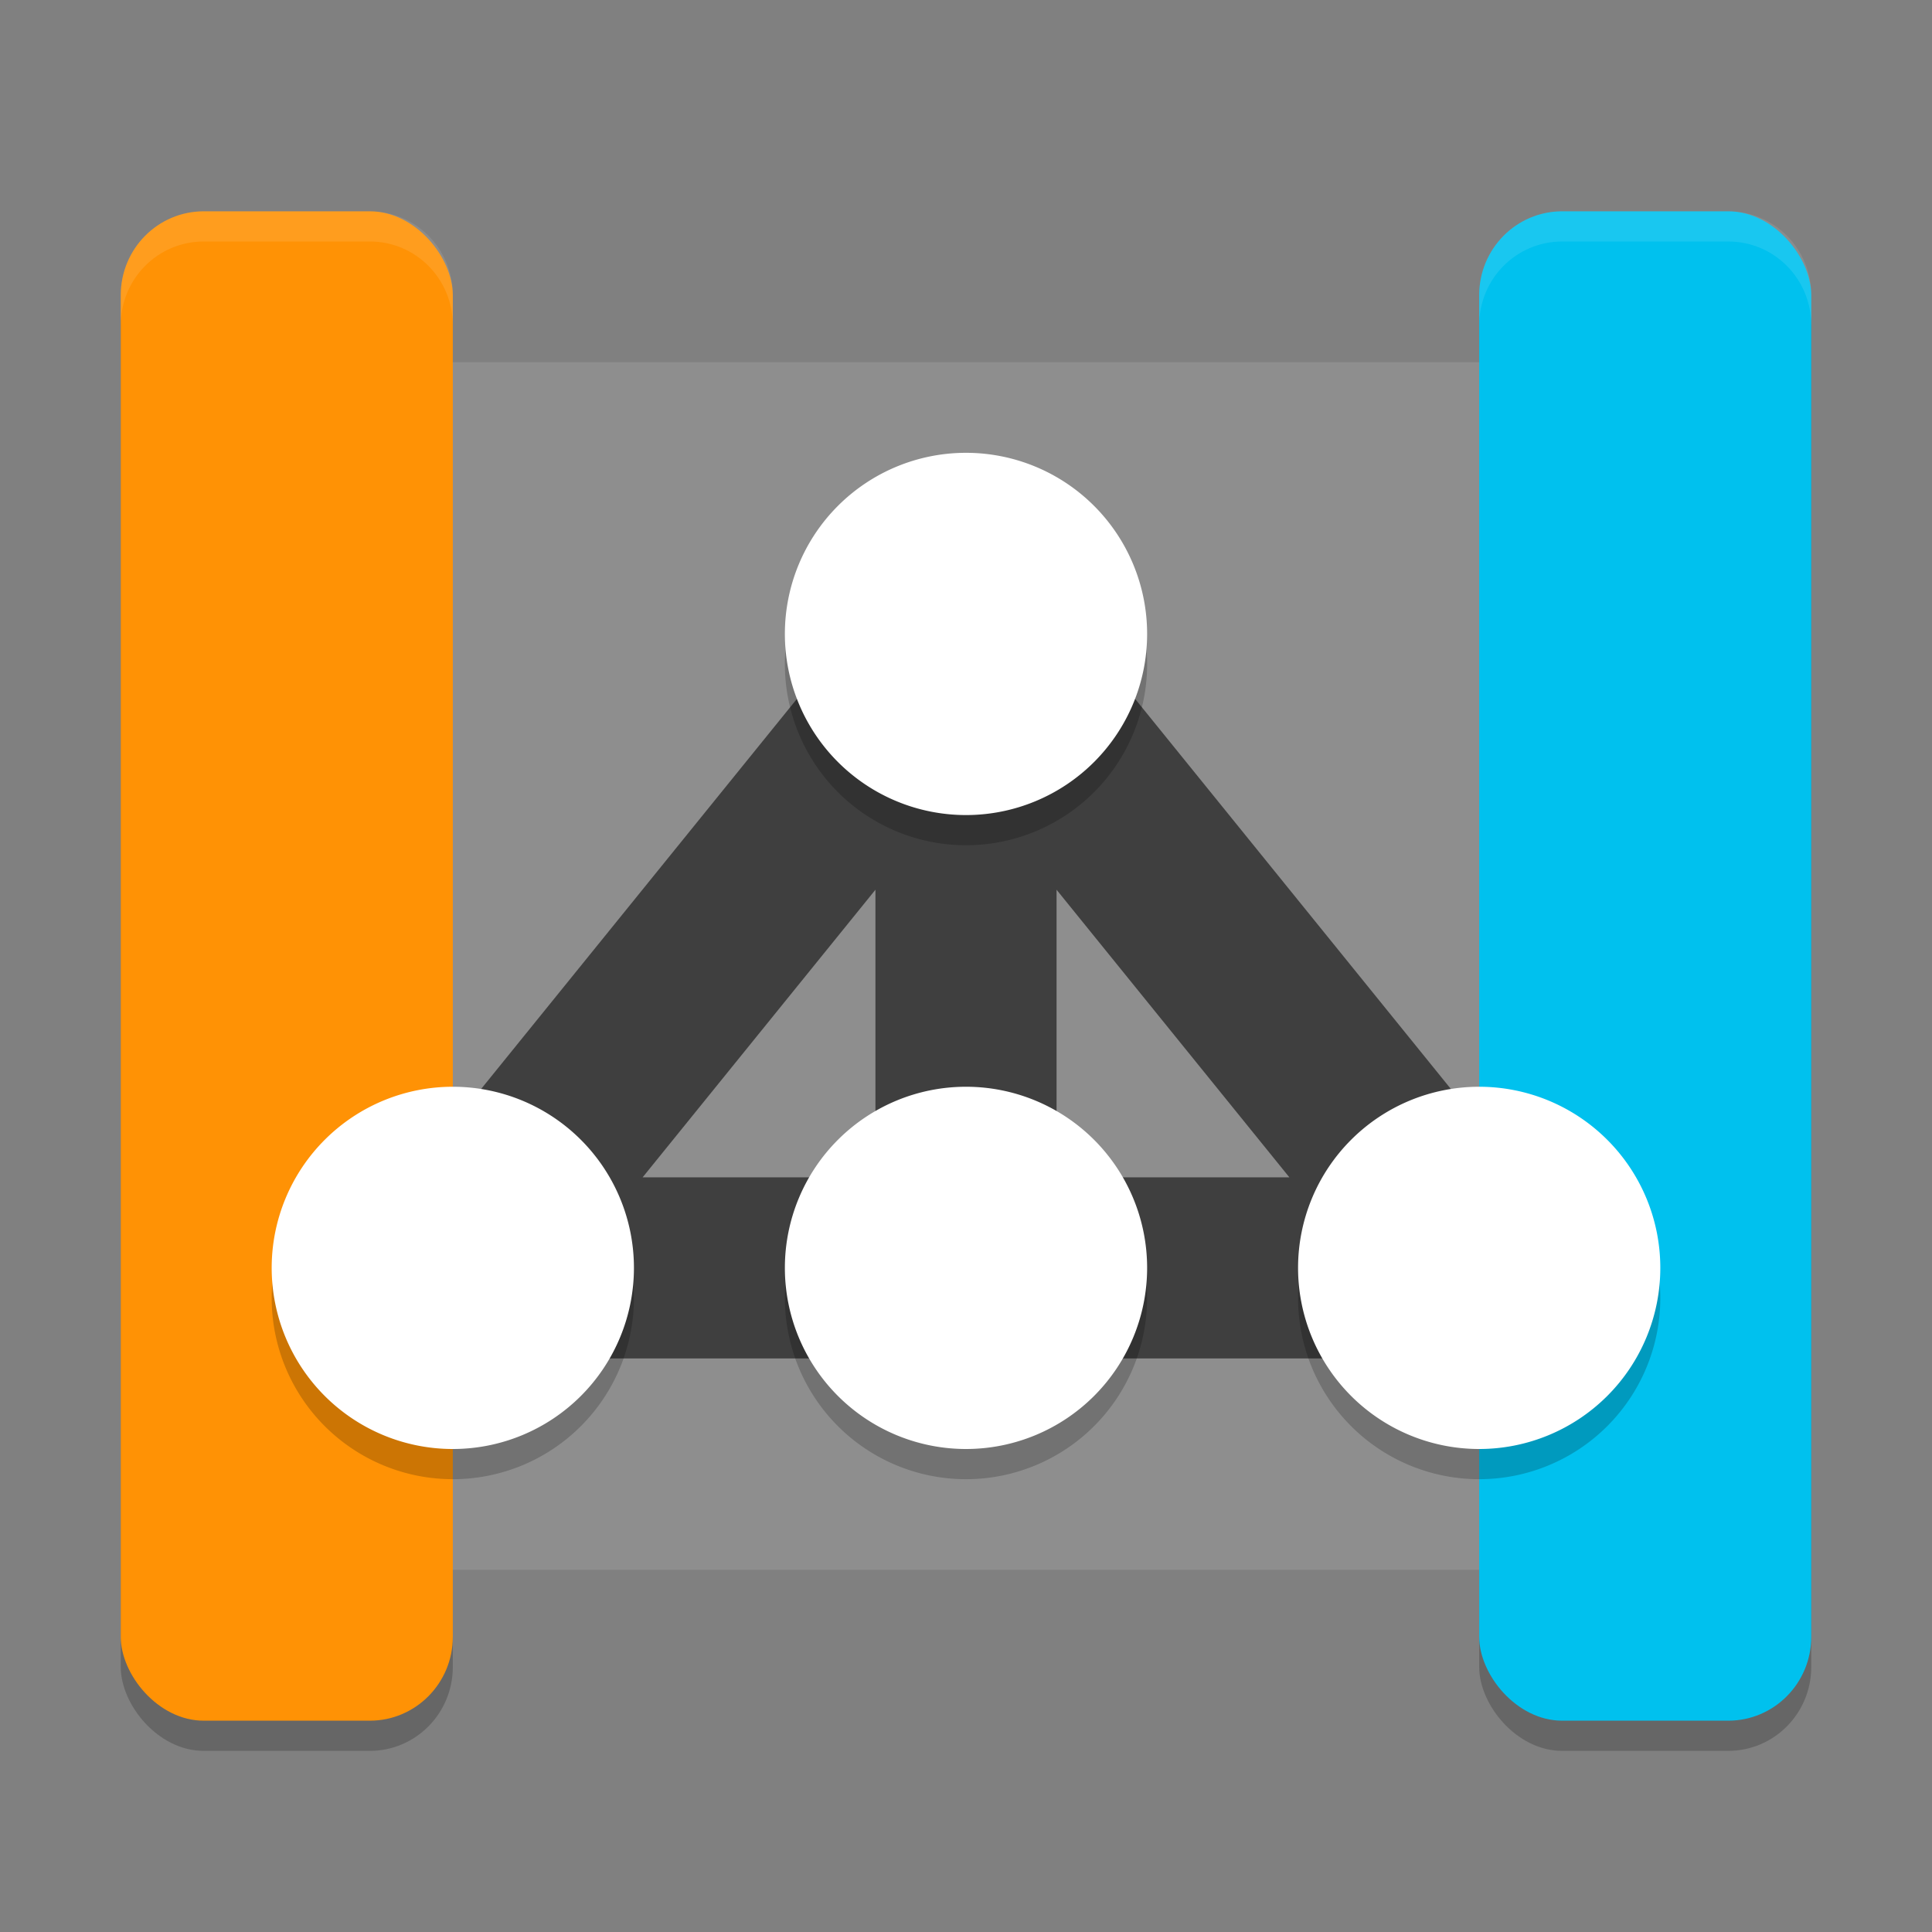 <svg height="64" width="64" xmlns="http://www.w3.org/2000/svg"><rect width="100%" height="100%" fill="#808080" stroke="none"/><rect height="50" opacity=".2" rx="2.75" ry="2.778" width="11" x="49" y="8"/><rect height="50" opacity=".2" rx="2.75" ry="2.778" width="11" x="4" y="8"/><path d="m9.5 12c-1.385 0-2.5.991-2.5 2.222v35.556c0 1.231 1.115 2.222 2.5 2.222h41.25c1.385 0 2.5-.991 2.5-2.222v-35.556c0-1.231-1.115-2.222-2.5-2.222zm40 0c-1.385 0-2.5.991-2.5 2.222v35.556c0 1.231 1.115 2.222 2.5 2.222h5c1.385 0 2.5-.991 2.5-2.222v-35.556c0-1.231-1.115-2.222-2.5-2.222z" fill="#8e8e8e"/><rect fill="#ff9205" height="50" rx="2.75" ry="2.778" width="11" x="4" y="7"/><rect fill="#00c1ee" height="50" rx="2.75" ry="2.778" width="11" x="49" y="7"/><path d="m32 21v21m0-21-17 21h34z" fill="none" stroke="#3f3f3f" stroke-linecap="round" stroke-linejoin="round" stroke-width="6"/><path d="m32 16a6 6 0 0 0 -6 6 6 6 0 0 0 6 6 6 6 0 0 0 6-6 6 6 0 0 0 -6-6zm-17 21a6 6 0 0 0 -6 6 6 6 0 0 0 6 6 6 6 0 0 0 6-6 6 6 0 0 0 -6-6zm17 0a6 6 0 0 0 -6 6 6 6 0 0 0 6 6 6 6 0 0 0 6-6 6 6 0 0 0 -6-6zm17 0a6 6 0 0 0 -6 6 6 6 0 0 0 6 6 6 6 0 0 0 6-6 6 6 0 0 0 -6-6z" opacity=".2"/><g fill="#fff"><path d="m32 15a6 6 0 0 0 -6 6 6 6 0 0 0 6 6 6 6 0 0 0 6-6 6 6 0 0 0 -6-6zm-17 21a6 6 0 0 0 -6 6 6 6 0 0 0 6 6 6 6 0 0 0 6-6 6 6 0 0 0 -6-6zm17 0a6 6 0 0 0 -6 6 6 6 0 0 0 6 6 6 6 0 0 0 6-6 6 6 0 0 0 -6-6zm17 0a6 6 0 0 0 -6 6 6 6 0 0 0 6 6 6 6 0 0 0 6-6 6 6 0 0 0 -6-6z"/><path d="m6.75 7c-1.524 0-2.75 1.238-2.75 2.777v1c0-1.539 1.226-2.777 2.75-2.777h5.5c1.524 0 2.75 1.238 2.75 2.777v-1c0-1.539-1.226-2.777-2.75-2.777z" opacity=".1"/><path d="m51.75 7c-1.524 0-2.75 1.238-2.75 2.777v1c0-1.539 1.226-2.777 2.75-2.777h5.5c1.524 0 2.75 1.238 2.75 2.777v-1c0-1.539-1.226-2.777-2.75-2.777z" opacity=".1"/></g></svg>